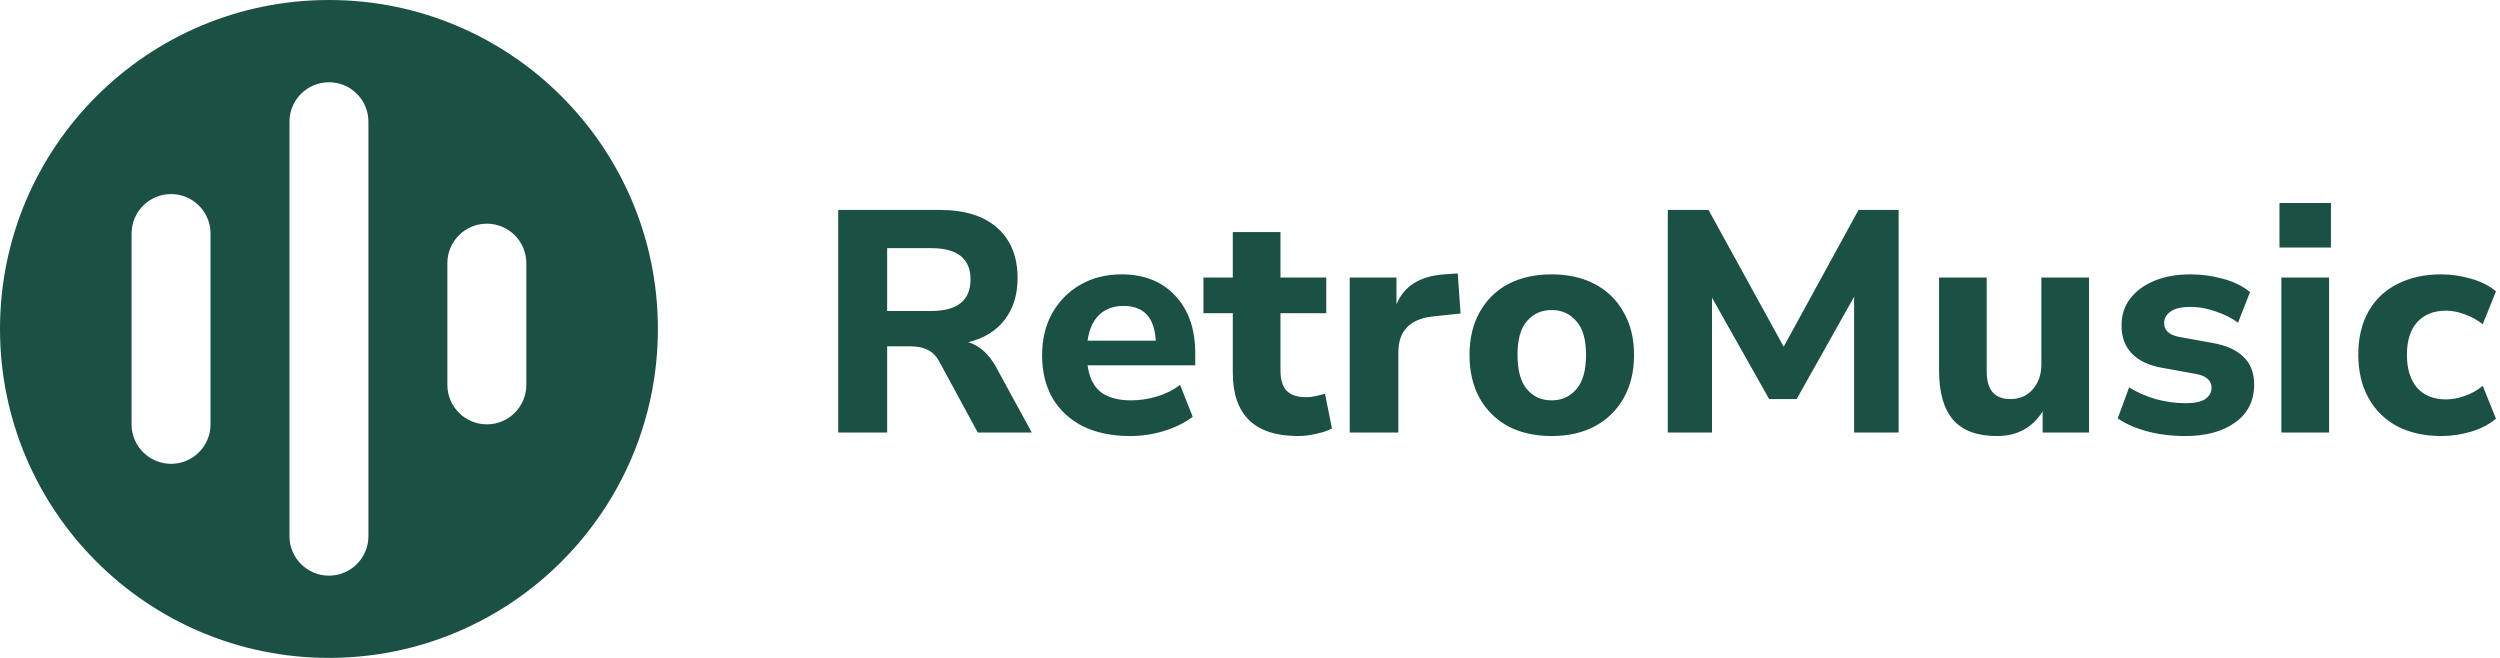   <svg width="760" height="200" viewBox="0 0 760 200" fill="none" xmlns="http://www.w3.org/2000/svg">
  <path fill-rule="evenodd" clip-rule="evenodd" d="M100 200C155.228 200 200 155.228 200 100C200 44.772 155.228 0 100 0C44.772 0 0 44.772 0 100C0 155.228 44.772 200 100 200ZM100 25C93.373 25 88 30.373 88 37V163C88 169.627 93.373 175 100 175C106.627 175 112 169.627 112 163V37C112 30.373 106.627 25 100 25ZM136 80C136 73.373 141.373 68 148 68C154.627 68 160 73.373 160 80V117C160 123.627 154.627 129 148 129C141.373 129 136 123.627 136 117V80ZM52 59C45.373 59 40 64.373 40 71V129C40 135.627 45.373 141 52 141C58.627 141 64 135.627 64 129V71C64 64.373 58.627 59 52 59Z" fill="#1B5045"/>
  <path d="M254.816 131.5V63.82H285.728C293.28 63.82 299.104 65.644 303.2 69.292C307.296 72.94 309.344 78.028 309.344 84.556C309.344 89.612 308.032 93.836 305.408 97.228C302.848 100.556 299.168 102.828 294.368 104.044C297.76 105.068 300.544 107.532 302.72 111.436L313.664 131.5H297.248L285.536 109.9C284.576 108.172 283.392 106.988 281.984 106.348C280.576 105.644 278.912 105.292 276.992 105.292H269.696V131.5H254.816ZM269.696 94.54H283.04C291.04 94.54 295.04 91.34 295.04 84.94C295.04 78.604 291.04 75.436 283.04 75.436H269.696V94.54ZM343.579 132.556C338.011 132.556 333.211 131.564 329.179 129.58C325.211 127.532 322.139 124.684 319.963 121.036C317.851 117.324 316.795 112.972 316.795 107.98C316.795 103.116 317.819 98.86 319.867 95.212C321.979 91.5 324.827 88.62 328.411 86.572C332.059 84.46 336.251 83.404 340.987 83.404C347.835 83.404 353.275 85.58 357.307 89.932C361.339 94.22 363.355 100.044 363.355 107.404V111.052H330.619C331.131 114.764 332.475 117.484 334.651 119.212C336.891 120.876 339.963 121.708 343.867 121.708C346.427 121.708 349.019 121.324 351.643 120.556C354.267 119.788 356.635 118.604 358.747 117.004L362.587 126.7C360.219 128.492 357.307 129.932 353.851 131.02C350.459 132.044 347.035 132.556 343.579 132.556ZM341.563 93.004C338.491 93.004 335.995 93.932 334.075 95.788C332.219 97.644 331.067 100.236 330.619 103.564H351.355C350.971 96.524 347.707 93.004 341.563 93.004ZM394.642 132.556C381.394 132.556 374.77 126.124 374.77 113.26V95.212H365.841V84.364H374.77V70.54H389.266V84.364H403.186V95.212H389.266V112.684C389.266 115.372 389.874 117.388 391.09 118.732C392.37 120.076 394.386 120.748 397.138 120.748C397.97 120.748 398.834 120.652 399.73 120.46C400.69 120.268 401.714 120.012 402.802 119.692L404.914 130.252C403.57 130.956 401.97 131.5 400.114 131.884C398.258 132.332 396.434 132.556 394.642 132.556ZM410.318 131.5V84.364H424.526V92.524C426.766 87.02 431.566 83.98 438.926 83.404L443.15 83.116L444.014 95.308L435.854 96.172C428.686 96.876 425.102 100.524 425.102 107.116V131.5H410.318ZM471.693 132.556C466.637 132.556 462.221 131.564 458.445 129.58C454.733 127.532 451.853 124.684 449.805 121.036C447.757 117.324 446.733 112.94 446.733 107.884C446.733 102.892 447.757 98.572 449.805 94.924C451.853 91.212 454.733 88.364 458.445 86.38C462.221 84.396 466.637 83.404 471.693 83.404C476.749 83.404 481.133 84.396 484.845 86.38C488.621 88.364 491.533 91.212 493.581 94.924C495.693 98.572 496.749 102.892 496.749 107.884C496.749 112.94 495.693 117.324 493.581 121.036C491.533 124.684 488.621 127.532 484.845 129.58C481.133 131.564 476.749 132.556 471.693 132.556ZM471.693 121.708C474.765 121.708 477.261 120.588 479.181 118.348C481.165 116.108 482.157 112.62 482.157 107.884C482.157 103.212 481.165 99.788 479.181 97.612C477.261 95.372 474.765 94.252 471.693 94.252C468.621 94.252 466.125 95.372 464.205 97.612C462.285 99.788 461.325 103.212 461.325 107.884C461.325 112.62 462.285 116.108 464.205 118.348C466.125 120.588 468.621 121.708 471.693 121.708ZM507.008 131.5V63.82H519.392L542.24 105.388L564.992 63.82H577.184V131.5H563.648V90.22L546.176 121.324H537.824L520.448 90.508V131.5H507.008ZM607.038 132.556C601.022 132.556 596.574 130.892 593.694 127.564C590.878 124.236 589.47 119.244 589.47 112.588V84.364H603.966V112.972C603.966 118.54 606.366 121.324 611.166 121.324C613.918 121.324 616.158 120.364 617.886 118.444C619.678 116.46 620.574 113.868 620.574 110.668V84.364H635.07V131.5H620.958V125.068C617.822 130.06 613.182 132.556 607.038 132.556ZM664.335 132.556C660.175 132.556 656.303 132.076 652.719 131.116C649.135 130.156 646.159 128.844 643.791 127.18L647.247 117.772C649.615 119.244 652.303 120.428 655.311 121.324C658.383 122.156 661.423 122.572 664.431 122.572C667.119 122.572 669.103 122.156 670.383 121.324C671.663 120.428 672.303 119.276 672.303 117.868C672.303 115.628 670.671 114.22 667.407 113.644L657.327 111.82C653.295 111.116 650.223 109.676 648.111 107.5C645.999 105.324 644.943 102.476 644.943 98.956C644.943 95.756 645.839 93.004 647.631 90.7C649.423 88.396 651.887 86.604 655.023 85.324C658.159 84.044 661.775 83.404 665.871 83.404C669.263 83.404 672.559 83.852 675.759 84.748C678.959 85.58 681.711 86.924 684.015 88.78L680.367 98.092C678.447 96.684 676.143 95.532 673.455 94.636C670.831 93.74 668.367 93.292 666.063 93.292C663.183 93.292 661.103 93.772 659.823 94.732C658.543 95.628 657.903 96.78 657.903 98.188C657.903 100.428 659.407 101.836 662.415 102.412L672.495 104.236C676.655 104.94 679.823 106.348 681.999 108.46C684.175 110.508 685.263 113.324 685.263 116.908C685.263 121.836 683.343 125.676 679.503 128.428C675.663 131.18 670.607 132.556 664.335 132.556ZM692.961 75.244V61.708H708.609V75.244H692.961ZM693.537 131.5V84.364H708.033V131.5H693.537ZM742.168 132.556C737.048 132.556 732.568 131.564 728.728 129.58C724.952 127.532 722.04 124.652 719.992 120.94C717.944 117.228 716.92 112.844 716.92 107.788C716.92 102.732 717.944 98.38 719.992 94.732C722.04 91.084 724.952 88.3 728.728 86.38C732.568 84.396 737.048 83.404 742.168 83.404C745.176 83.404 748.216 83.852 751.288 84.748C754.36 85.644 756.856 86.924 758.776 88.588L754.744 98.572C753.144 97.292 751.352 96.3 749.368 95.596C747.384 94.828 745.464 94.444 743.608 94.444C739.832 94.444 736.888 95.628 734.776 97.996C732.728 100.3 731.704 103.596 731.704 107.884C731.704 112.108 732.728 115.436 734.776 117.868C736.888 120.236 739.832 121.42 743.608 121.42C745.4 121.42 747.288 121.068 749.272 120.364C751.32 119.66 753.144 118.636 754.744 117.292L758.776 127.276C756.856 128.94 754.36 130.252 751.288 131.212C748.216 132.108 745.176 132.556 742.168 132.556Z" fill="#1B5045"/>
  </svg>
